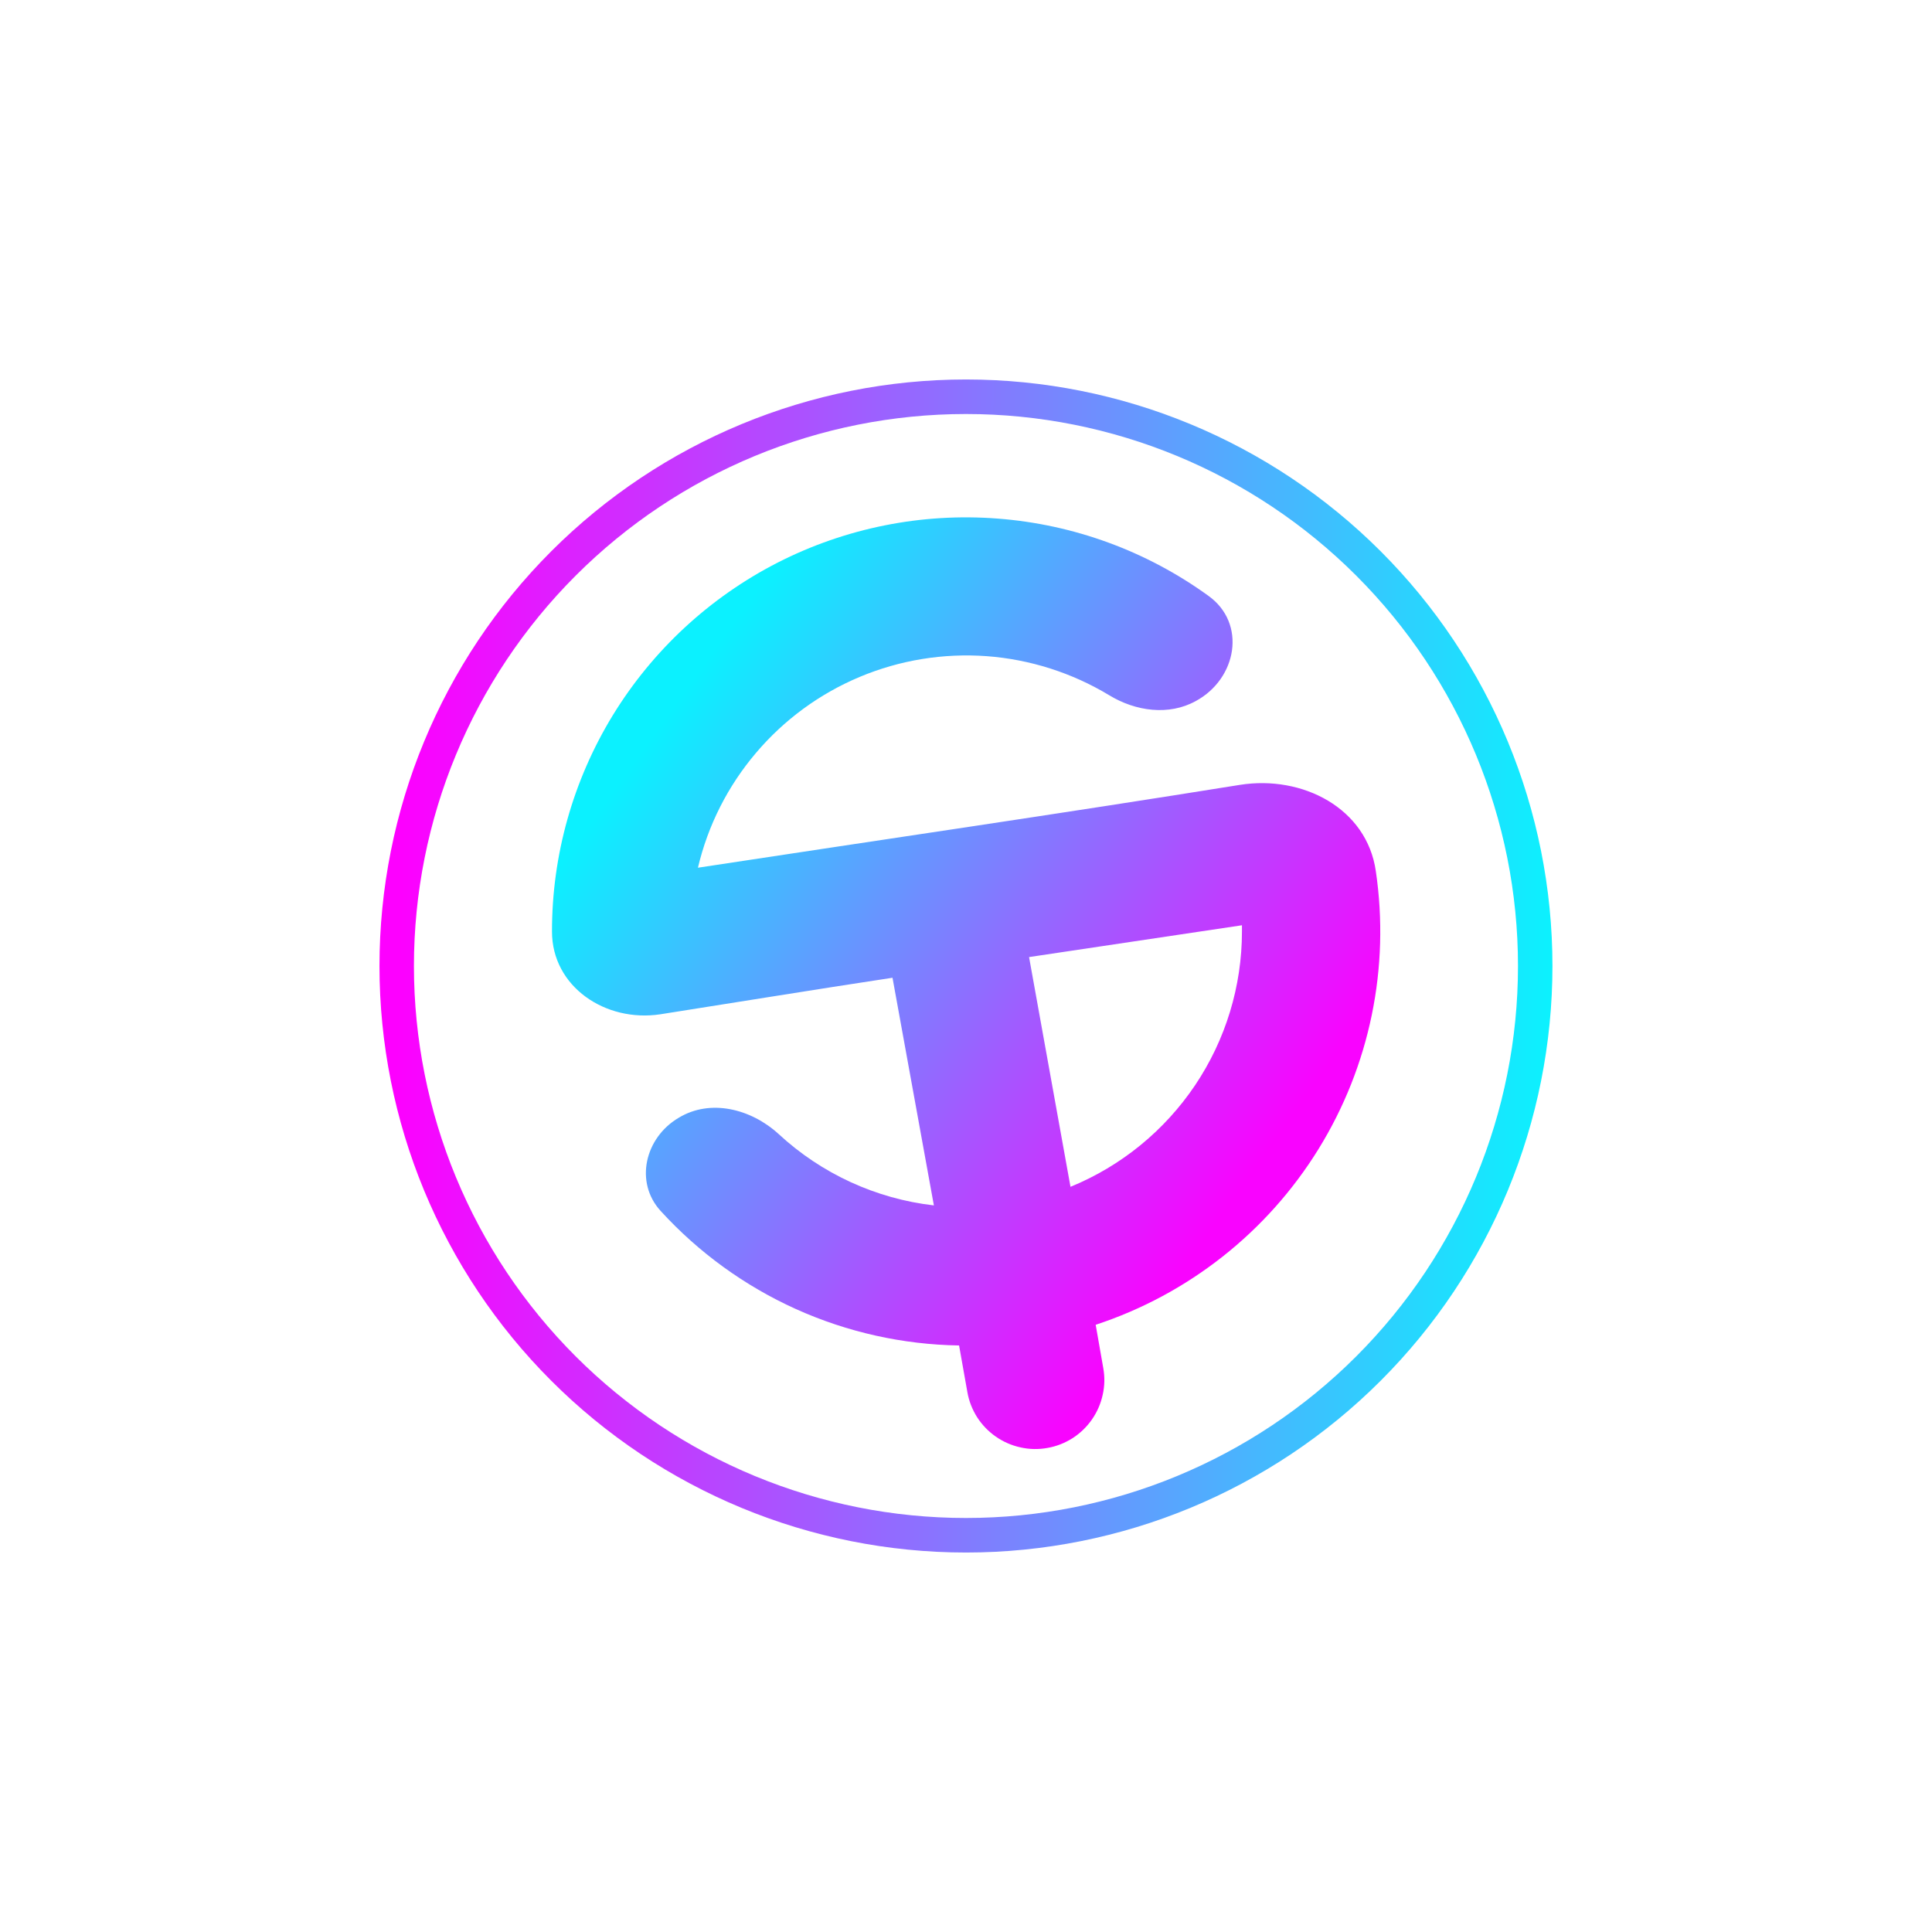 <svg width="24" height="24" viewBox="0 0 24 24" fill="none" xmlns="http://www.w3.org/2000/svg">
<path fill-rule="evenodd" clip-rule="evenodd" d="M12 18.857C13.818 18.857 15.562 18.135 16.848 16.849C18.134 15.563 18.857 13.819 18.857 12C18.857 10.181 18.134 8.437 16.848 7.151C15.562 5.865 13.818 5.143 12 5.143C10.181 5.143 8.437 5.865 7.151 7.151C5.865 8.437 5.142 10.181 5.142 12C5.142 13.819 5.865 15.563 7.151 16.849C8.437 18.135 10.181 18.857 12 18.857ZM12 19.286C13.932 19.286 15.785 18.518 17.151 17.152C18.518 15.786 19.285 13.932 19.285 12C19.285 10.068 18.518 8.215 17.151 6.848C15.785 5.482 13.932 4.714 12 4.714C10.067 4.714 8.214 5.482 6.848 6.848C5.481 8.215 4.714 10.068 4.714 12C4.714 13.932 5.481 15.786 6.848 17.152C8.214 18.518 10.067 19.286 12 19.286Z" fill="url(#paint0_linear_59_73931)"/>
<path d="M11.087 12.146L11.601 14.974C10.88 14.891 10.205 14.58 9.672 14.087C9.33 13.774 8.824 13.646 8.43 13.886C8.01 14.134 7.881 14.687 8.207 15.043C8.678 15.559 9.25 15.974 9.888 16.262C10.525 16.549 11.215 16.703 11.914 16.714L12.017 17.293C12.036 17.404 12.078 17.51 12.138 17.605C12.199 17.7 12.278 17.782 12.37 17.846C12.462 17.91 12.566 17.956 12.677 17.98C12.787 18.005 12.9 18.007 13.011 17.987C13.122 17.968 13.228 17.926 13.323 17.866C13.418 17.805 13.5 17.726 13.564 17.634C13.629 17.541 13.674 17.437 13.698 17.327C13.723 17.218 13.725 17.104 13.705 16.993L13.611 16.457C14.762 16.078 15.742 15.305 16.379 14.274C17.016 13.243 17.268 12.02 17.091 10.822C16.98 10.041 16.182 9.626 15.402 9.75C13.161 10.11 10.92 10.436 8.67 10.779C8.794 10.253 9.041 9.765 9.391 9.353C9.74 8.941 10.181 8.618 10.679 8.409C11.177 8.2 11.717 8.112 12.256 8.151C12.794 8.191 13.316 8.357 13.778 8.636C14.108 8.837 14.52 8.893 14.854 8.709C15.368 8.43 15.488 7.744 15.012 7.402C14.245 6.846 13.338 6.514 12.393 6.442C11.448 6.369 10.502 6.559 9.658 6.99C8.815 7.422 8.107 8.078 7.612 8.886C7.118 9.695 6.856 10.624 6.857 11.572C6.857 12.257 7.521 12.703 8.202 12.6C9.158 12.45 10.097 12.296 11.087 12.146ZM12.784 11.889L15.428 11.494V11.572C15.428 12.252 15.225 12.917 14.846 13.481C14.466 14.046 13.928 14.485 13.298 14.743L12.784 11.893V11.889Z" fill="url(#paint1_linear_59_73931)"/>
<defs>
<linearGradient id="paint0_linear_59_73931" x1="4.928" y1="12.643" x2="19.285" y2="13.072" gradientUnits="userSpaceOnUse">
<stop stop-color="#FD00FF"/>
<stop offset="1" stop-color="#0BF2FE"/>
</linearGradient>
<linearGradient id="paint1_linear_59_73931" x1="8.357" y1="8.785" x2="15.857" y2="14.143" gradientUnits="userSpaceOnUse">
<stop stop-color="#0BF1FF"/>
<stop offset="1" stop-color="#F903FF"/>
</linearGradient>
</defs>
</svg>
